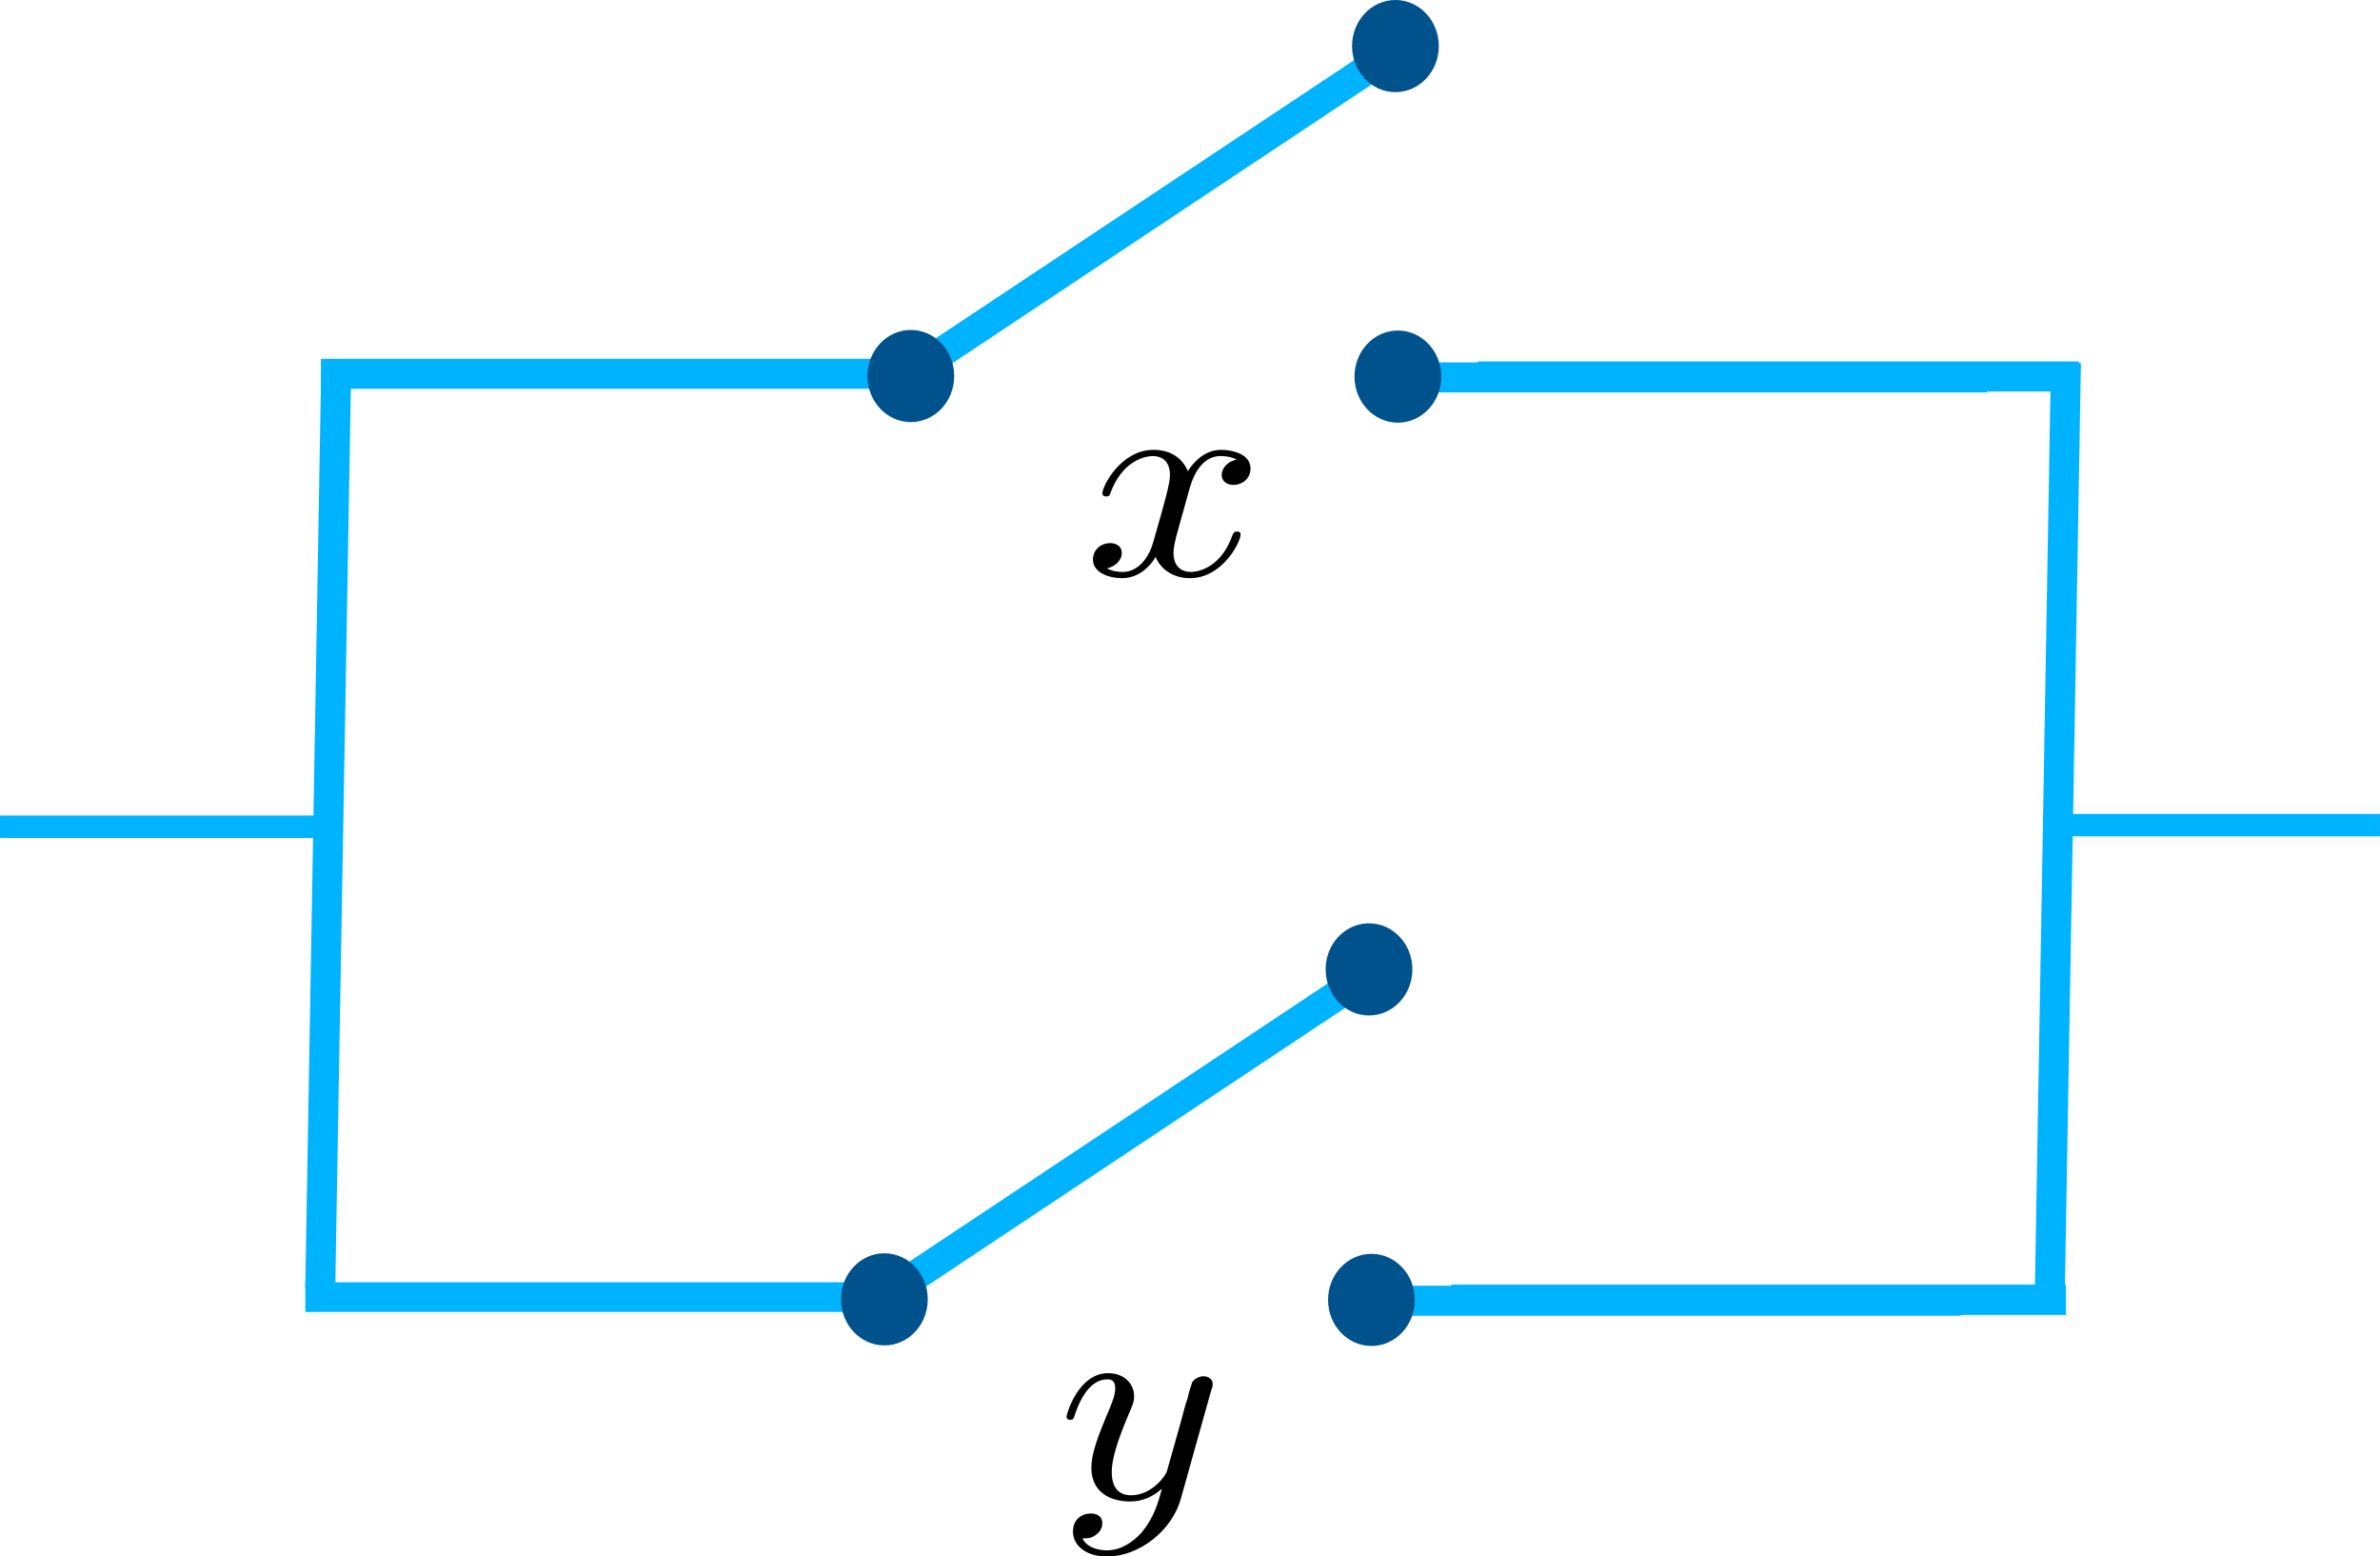 <?xml version="1.0" encoding="UTF-8" standalone="no"?>
<!-- Created with Inkscape (http://www.inkscape.org/) -->

<svg
   xmlns:ns0="http://www.iki.fi/pav/software/textext/"
   xmlns:dc="http://purl.org/dc/elements/1.1/"
   xmlns:cc="http://creativecommons.org/ns#"
   xmlns:rdf="http://www.w3.org/1999/02/22-rdf-syntax-ns#"
   xmlns:svg="http://www.w3.org/2000/svg"
   xmlns="http://www.w3.org/2000/svg"
   xmlns:xlink="http://www.w3.org/1999/xlink"
   xmlns:sodipodi="http://sodipodi.sourceforge.net/DTD/sodipodi-0.dtd"
   xmlns:inkscape="http://www.inkscape.org/namespaces/inkscape"
   width="44.798mm"
   height="29.283mm"
   viewBox="0 0 158.732 103.76"
   id="svg7073"
   version="1.1"
   inkscape:version="0.91 r13725"
   sodipodi:docname="or_gate.svg">
  <sodipodi:namedview
     id="base"
     pagecolor="#ffffff"
     bordercolor="#666666"
     borderopacity="1.0"
     inkscape:pageopacity="0.0"
     inkscape:pageshadow="2"
     inkscape:zoom="1.4"
     inkscape:cx="79.326372"
     inkscape:cy="53.82618"
     inkscape:document-units="px"
     inkscape:current-layer="layer1"
     showgrid="false"
     inkscape:window-width="1366"
     inkscape:window-height="717"
     inkscape:window-x="0"
     inkscape:window-y="0"
     inkscape:window-maximized="1"
     fit-margin-top="0"
     fit-margin-left="0"
     fit-margin-right="0"
     fit-margin-bottom="0">
    <inkscape:grid
       type="xygrid"
       id="grid7839"
       originx="-77.393"
       originy="-872.686" />
  </sodipodi:namedview>
  <defs
     id="defs7075" />
  <g
     id="layer1"
     inkscape:groupmode="layer"
     inkscape:label="Layer 1"
     transform="translate(-77.393,-75.916)">
    <path
       style="fill:none;fill-rule:evenodd;stroke:#00b3ff;stroke-width:2;stroke-linecap:butt;stroke-linejoin:miter;stroke-miterlimit:4;stroke-dasharray:none;stroke-opacity:1"
       d="M 170.686,79.144 137.734,101.046"
       id="path4189"
       inkscape:connector-curvature="0" />
    <path
       style="fill:none;fill-rule:evenodd;stroke:#00b3ff;stroke-width:2;stroke-linecap:butt;stroke-linejoin:miter;stroke-miterlimit:4;stroke-dasharray:none;stroke-opacity:1"
       d="m 98.803,100.84 40.107,0"
       id="path4138"
       inkscape:connector-curvature="0" />
    <path
       style="fill:none;fill-rule:evenodd;stroke:#00b3ff;stroke-width:2;stroke-linecap:butt;stroke-linejoin:miter;stroke-miterlimit:4;stroke-dasharray:none;stroke-opacity:1"
       d="m 171.255,101.081 38.678,0"
       id="path4138-3"
       inkscape:connector-curvature="0" />
    <ellipse
       style="fill:#00528c;fill-opacity:1;stroke:#00528c;stroke-width:0.576;stroke-miterlimit:4;stroke-dasharray:none;stroke-opacity:1"
       id="path4170"
       cx="138.139"
       cy="100.988"
       rx="2.605"
       ry="2.784" />
    <ellipse
       style="fill:#00528c;fill-opacity:1;stroke:#00528c;stroke-width:0.576;stroke-miterlimit:4;stroke-dasharray:none;stroke-opacity:1"
       id="path4170-6"
       cx="170.623"
       cy="101.026"
       rx="2.605"
       ry="2.784" />
    <ellipse
       style="fill:#00528c;fill-opacity:1;stroke:#00528c;stroke-width:0.576;stroke-miterlimit:4;stroke-dasharray:none;stroke-opacity:1"
       id="path4170-6-7"
       cx="170.46"
       cy="78.988"
       rx="2.605"
       ry="2.784" />
    <path
       style="fill:none;fill-rule:evenodd;stroke:#00b3ff;stroke-width:2;stroke-linecap:butt;stroke-linejoin:miter;stroke-miterlimit:4;stroke-dasharray:none;stroke-opacity:1"
       d="m 175.946,101.018 40.107,0"
       id="path4138-2"
       inkscape:connector-curvature="0" />
    <g
       transform="matrix(2.122,0,0,1.895,-324.469,-141.12)"
       ns0:text="$x$"
       ns0:preamble=""
       id="g5527">
      <defs
         id="defs5529">
        <g
           id="g5531">
          <symbol
             style="overflow:visible"
             overflow="visible"
             id="textext-a9a45495-0">
            <path
               inkscape:connector-curvature="0"
               style="stroke:none"
               d=""
               id="path5534" />
          </symbol>
          <symbol
             style="overflow:visible"
             overflow="visible"
             id="textext-a9a45495-1">
            <path
               inkscape:connector-curvature="0"
               style="stroke:none"
               d="M 3.328,-3.016 C 3.391,-3.266 3.625,-4.188 4.312,-4.188 c 0.047,0 0.297,0 0.5,0.125 C 4.531,-4 4.344,-3.766 4.344,-3.516 c 0,0.156 0.109,0.344 0.375,0.344 0.219,0 0.531,-0.172 0.531,-0.578 0,-0.516 -0.578,-0.656 -0.922,-0.656 -0.578,0 -0.922,0.531 -1.047,0.75 -0.25,-0.656 -0.781,-0.75 -1.078,-0.75 -1.031,0 -1.609,1.281 -1.609,1.531 0,0.109 0.109,0.109 0.125,0.109 0.078,0 0.109,-0.031 0.125,-0.109 0.344,-1.062 1,-1.312 1.344,-1.312 0.188,0 0.531,0.094 0.531,0.672 0,0.312 -0.172,0.969 -0.531,2.375 -0.156,0.609 -0.516,1.031 -0.953,1.031 -0.062,0 -0.281,0 -0.5,-0.125 0.25,-0.062 0.469,-0.266 0.469,-0.547 0,-0.266 -0.219,-0.344 -0.359,-0.344 -0.312,0 -0.547,0.25 -0.547,0.578 0,0.453 0.484,0.656 0.922,0.656 0.672,0 1.031,-0.703 1.047,-0.75 0.125,0.359 0.484,0.75 1.078,0.75 1.031,0 1.594,-1.281 1.594,-1.531 0,-0.109 -0.078,-0.109 -0.109,-0.109 -0.094,0 -0.109,0.047 -0.141,0.109 -0.328,1.078 -1,1.312 -1.312,1.312 -0.391,0 -0.547,-0.312 -0.547,-0.656 0,-0.219 0.047,-0.438 0.156,-0.875 z m 0,0"
               id="path5537" />
          </symbol>
        </g>
      </defs>
      <g
         id="textext-a9a45495-2">
        <g
           style="fill:#000000;fill-opacity:1"
           id="g5540">
          <use
             height="100%"
             width="100%"
             xlink:href="#textext-a9a45495-1"
             x="223.432"
             y="134.765"
             id="use5542" />
        </g>
      </g>
    </g>
    <path
       style="fill:none;fill-rule:evenodd;stroke:#00b3ff;stroke-width:2;stroke-linecap:butt;stroke-linejoin:miter;stroke-miterlimit:4;stroke-dasharray:none;stroke-opacity:1"
       d="m 168.924,140.708 -32.952,21.903"
       id="path4189-7"
       inkscape:connector-curvature="0" />
    <path
       style="fill:none;fill-rule:evenodd;stroke:#00b3ff;stroke-width:1.982;stroke-linecap:butt;stroke-linejoin:miter;stroke-miterlimit:4;stroke-dasharray:none;stroke-opacity:1"
       d="m 97.755,162.404 39.392,0"
       id="path4138-36"
       inkscape:connector-curvature="0" />
    <path
       style="fill:none;fill-rule:evenodd;stroke:#00b3ff;stroke-width:2;stroke-linecap:butt;stroke-linejoin:miter;stroke-miterlimit:4;stroke-dasharray:none;stroke-opacity:1"
       d="m 169.492,162.645 38.678,0"
       id="path4138-3-1"
       inkscape:connector-curvature="0" />
    <ellipse
       style="fill:#00528c;fill-opacity:1;stroke:#00528c;stroke-width:0.576;stroke-miterlimit:4;stroke-dasharray:none;stroke-opacity:1"
       id="path4170-2"
       cx="136.376"
       cy="162.552"
       rx="2.605"
       ry="2.784" />
    <ellipse
       style="fill:#00528c;fill-opacity:1;stroke:#00528c;stroke-width:0.576;stroke-miterlimit:4;stroke-dasharray:none;stroke-opacity:1"
       id="path4170-6-9"
       cx="168.861"
       cy="162.59"
       rx="2.605"
       ry="2.784" />
    <ellipse
       style="fill:#00528c;fill-opacity:1;stroke:#00528c;stroke-width:0.576;stroke-miterlimit:4;stroke-dasharray:none;stroke-opacity:1"
       id="path4170-6-7-3"
       cx="168.698"
       cy="140.552"
       rx="2.605"
       ry="2.784" />
    <path
       style="fill:none;fill-rule:evenodd;stroke:#00b3ff;stroke-width:2.022;stroke-linecap:butt;stroke-linejoin:miter;stroke-miterlimit:4;stroke-dasharray:none;stroke-opacity:1"
       d="m 174.183,162.582 40.999,0"
       id="path4138-2-1"
       inkscape:connector-curvature="0" />
    <g
       id="g7785"
       transform="matrix(2.122,0,0,1.895,-326.231,-79.556)"
       ns0:preamble=""
       ns0:text="$y$">
      <defs
         id="defs7787">
        <g
           id="g7789">
          <symbol
             id="textext-129d527c-0"
             overflow="visible"
             style="overflow:visible">
            <path
               id="path7792"
               d=""
               style="stroke:none"
               inkscape:connector-curvature="0" />
          </symbol>
          <symbol
             id="textext-129d527c-1"
             overflow="visible"
             style="overflow:visible">
            <path
               id="path7795"
               d="m 4.844,-3.797 c 0.047,-0.141 0.047,-0.156 0.047,-0.234 0,-0.172 -0.141,-0.266 -0.297,-0.266 -0.094,0 -0.25,0.062 -0.344,0.203 -0.016,0.062 -0.109,0.359 -0.141,0.547 -0.078,0.25 -0.141,0.531 -0.203,0.797 l -0.453,1.797 c -0.031,0.141 -0.469,0.844 -1.125,0.844 -0.5,0 -0.609,-0.438 -0.609,-0.812 C 1.719,-1.375 1.891,-2 2.219,-2.875 2.375,-3.281 2.422,-3.391 2.422,-3.594 c 0,-0.438 -0.312,-0.812 -0.812,-0.812 -0.953,0 -1.312,1.453 -1.312,1.531 0,0.109 0.094,0.109 0.109,0.109 0.109,0 0.109,-0.031 0.156,-0.188 0.281,-0.938 0.672,-1.234 1.016,-1.234 0.078,0 0.25,0 0.25,0.312 0,0.25 -0.109,0.516 -0.172,0.703 -0.406,1.062 -0.578,1.625 -0.578,2.094 0,0.891 0.625,1.188 1.219,1.188 0.391,0 0.719,-0.172 1,-0.453 -0.125,0.516 -0.25,1.016 -0.641,1.547 -0.266,0.328 -0.641,0.625 -1.094,0.625 -0.141,0 -0.594,-0.031 -0.766,-0.422 0.156,0 0.297,0 0.422,-0.125 C 1.328,1.203 1.422,1.062 1.422,0.875 1.422,0.562 1.156,0.531 1.062,0.531 0.828,0.531 0.5,0.688 0.5,1.172 c 0,0.5 0.438,0.875 1.062,0.875 1.016,0 2.047,-0.906 2.328,-2.031 z m 0,0"
               style="stroke:none"
               inkscape:connector-curvature="0" />
          </symbol>
        </g>
      </defs>
      <g
         id="textext-129d527c-2">
        <g
           id="g7798"
           style="fill:#000000;fill-opacity:1">
          <use
             id="use7800"
             y="134.765"
             x="223.432"
             xlink:href="#textext-129d527c-1"
             width="100%"
             height="100%" />
        </g>
      </g>
    </g>
    <path
       style="fill:none;fill-rule:evenodd;stroke:#00b3ff;stroke-width:2;stroke-linecap:butt;stroke-linejoin:miter;stroke-miterlimit:4;stroke-dasharray:none;stroke-opacity:1"
       d="M 99.821,100.041 98.75,161.826"
       id="path7843"
       inkscape:connector-curvature="0" />
    <path
       style="fill:none;fill-rule:evenodd;stroke:#00b3ff;stroke-width:2;stroke-linecap:butt;stroke-linejoin:miter;stroke-miterlimit:4;stroke-dasharray:none;stroke-opacity:1"
       d="m 215.179,100.112 -1.071,61.786"
       id="path7843-0"
       inkscape:connector-curvature="0" />
    <path
       style="fill:none;fill-rule:evenodd;stroke:#00b3ff;stroke-width:1.496;stroke-linecap:butt;stroke-linejoin:miter;stroke-miterlimit:4;stroke-dasharray:none;stroke-opacity:1"
       d="m 213.697,130.934 22.428,0"
       id="path4138-6"
       inkscape:connector-curvature="0" />
    <path
       style="fill:none;fill-rule:evenodd;stroke:#00b3ff;stroke-width:1.496;stroke-linecap:butt;stroke-linejoin:miter;stroke-miterlimit:4;stroke-dasharray:none;stroke-opacity:1"
       d="m 77.393,131.041 22.428,0"
       id="path4138-6-3"
       inkscape:connector-curvature="0" />
  </g>
</svg>
